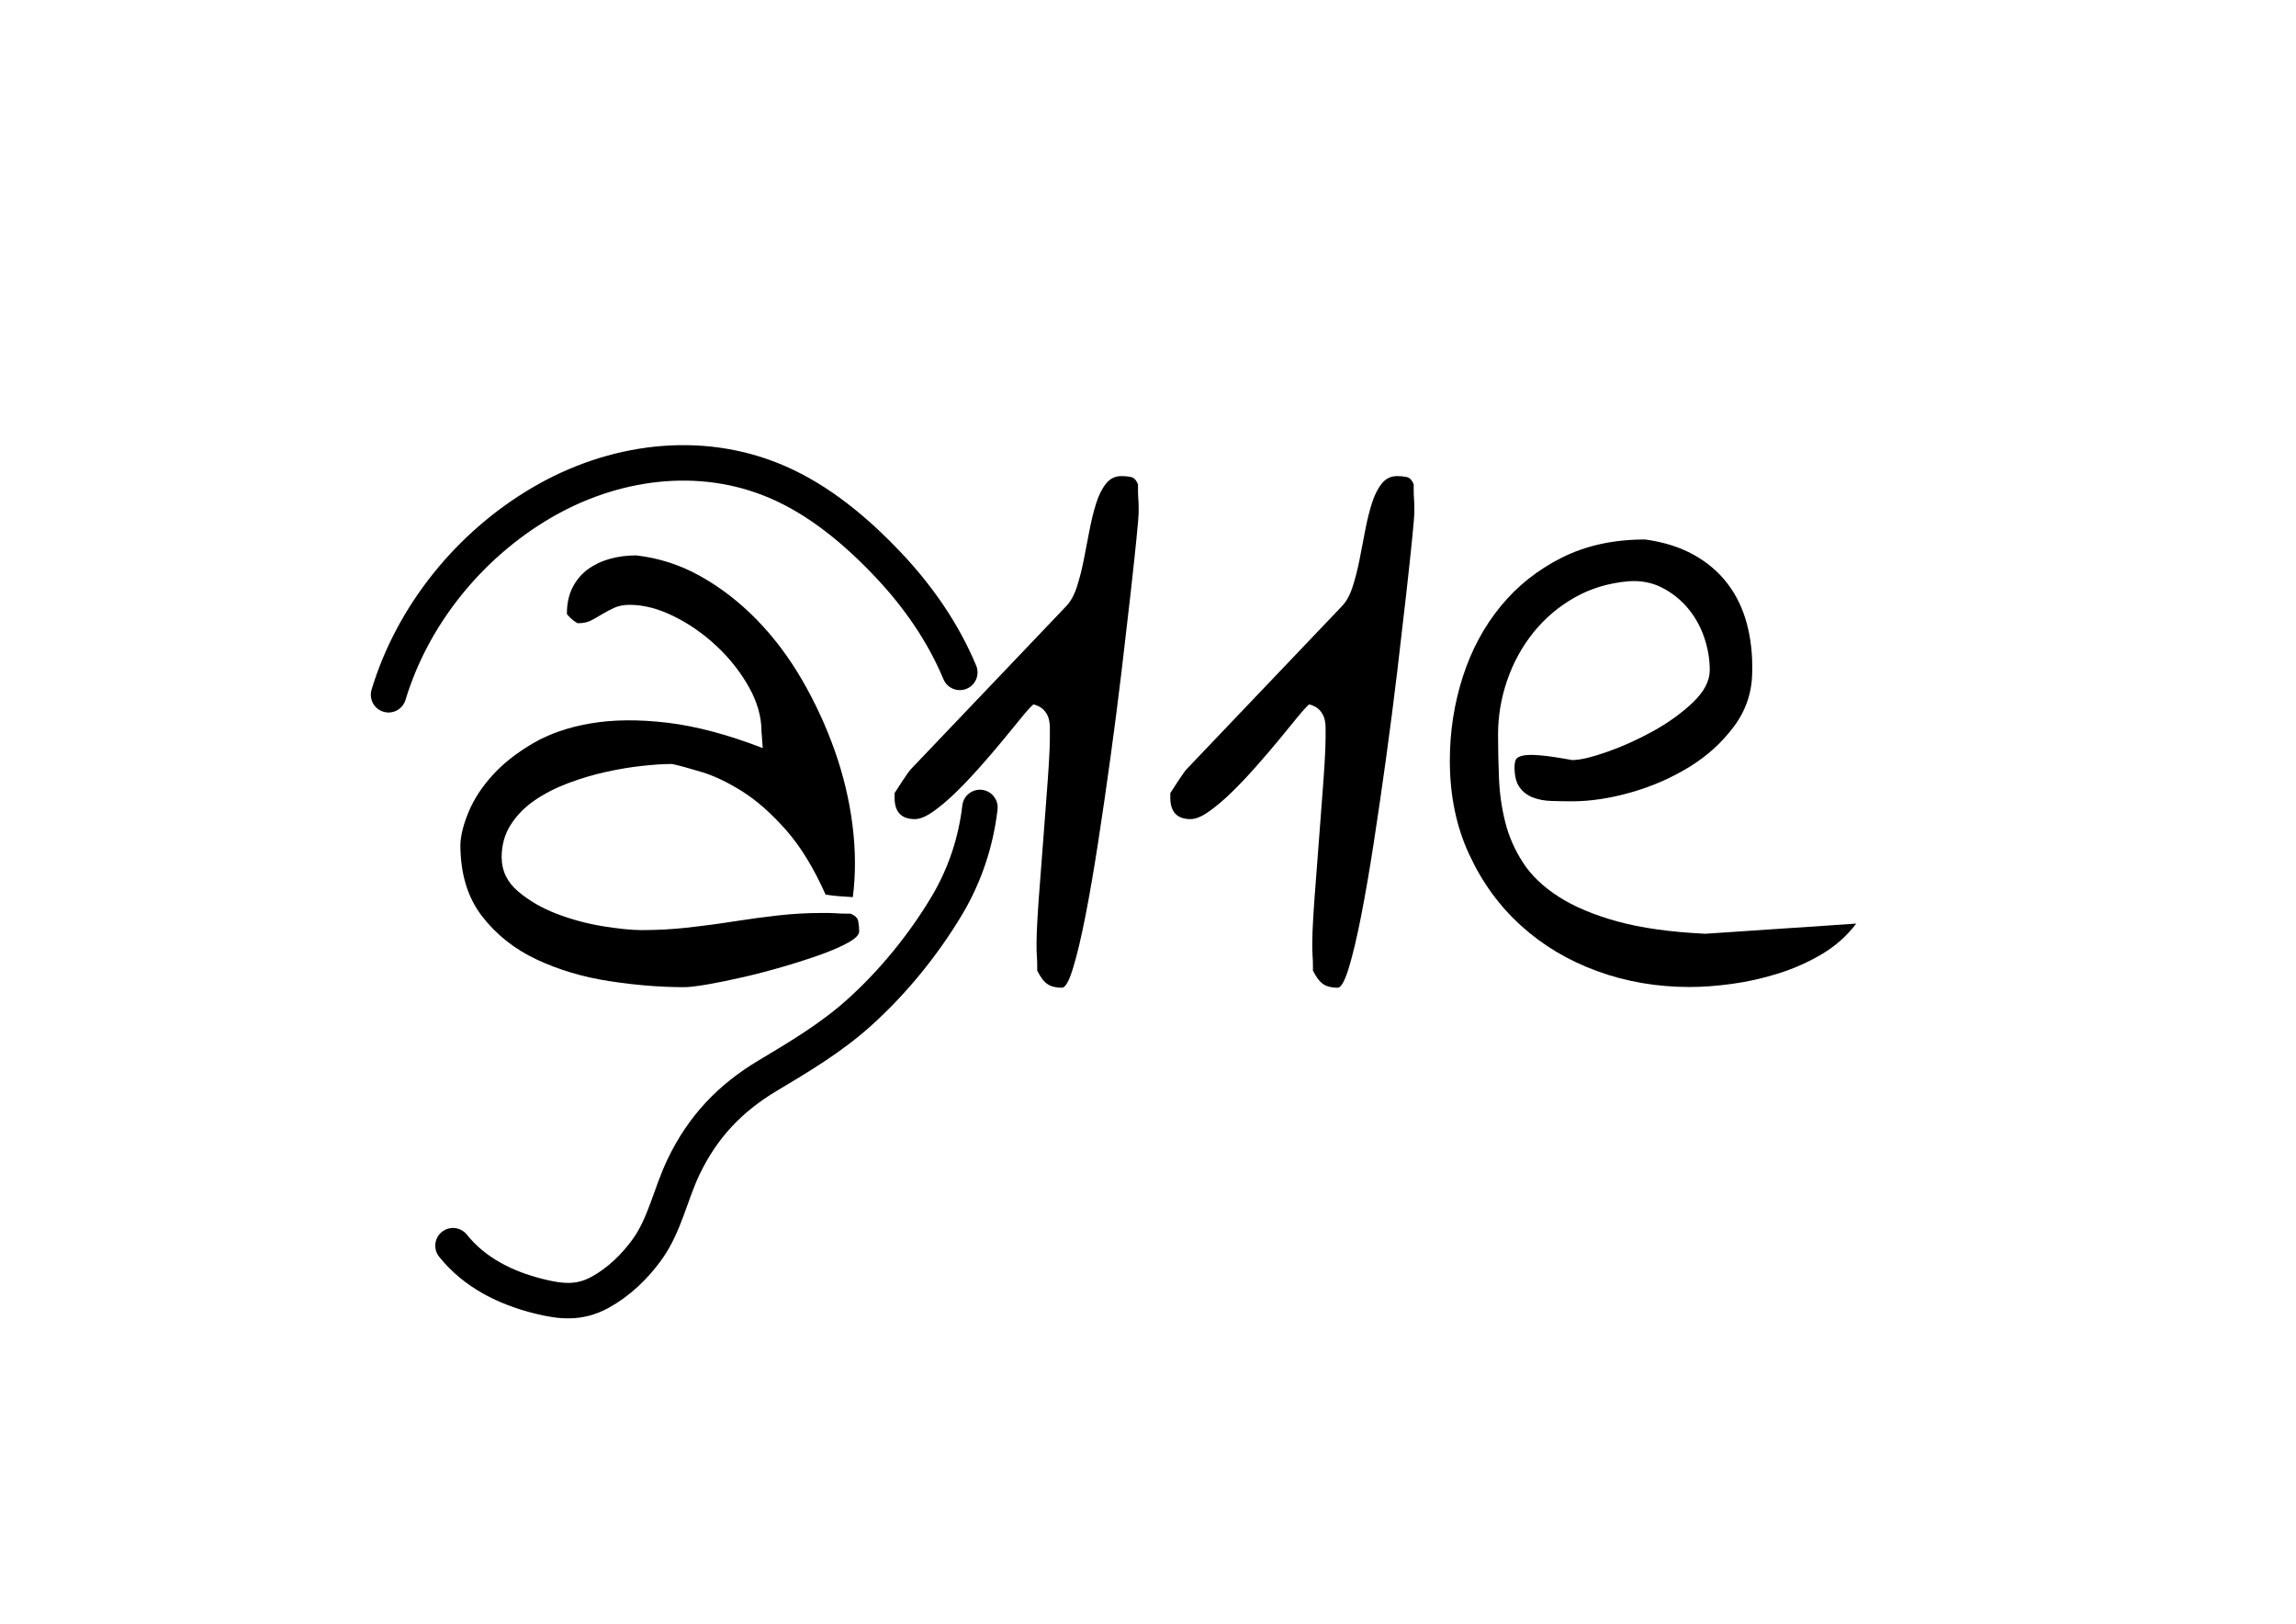 <?xml version="1.0" encoding="utf-8"?>
<!-- Generator: Adobe Illustrator 16.0.0, SVG Export Plug-In . SVG Version: 6.00 Build 0)  -->
<!DOCTYPE svg PUBLIC "-//W3C//DTD SVG 1.0//EN" "http://www.w3.org/TR/2001/REC-SVG-20010904/DTD/svg10.dtd">
<svg version="1.0" id="Calque_1" xmlns="http://www.w3.org/2000/svg" xmlns:xlink="http://www.w3.org/1999/xlink" x="0px" y="0px"
	 width="841.89px" height="595.28px" viewBox="0 0 841.89 595.28" enable-background="new 0 0 841.89 595.28" xml:space="preserve">
<g>
	<path d="M168.81,309.58c0.15-3.56,1.2-7.63,3.14-12.2c1.94-4.57,4.84-8.98,8.72-13.25c3.87-4.26,8.79-8.13,14.76-11.62
		c5.96-3.49,13.05-5.93,21.27-7.32c8.21-1.39,17.55-1.47,28.01-0.23c10.46,1.24,22.12,4.34,34.98,9.3c0-0.15-0.08-1.16-0.23-3.02
		c-0.16-1.86-0.23-2.87-0.23-3.02c0-5.42-1.55-10.88-4.65-16.39c-3.1-5.5-7.05-10.5-11.85-14.99c-4.8-4.49-10.03-8.13-15.69-10.92
		c-5.66-2.79-11.04-4.18-16.15-4.18c-2.17,0-4.03,0.35-5.58,1.05c-1.55,0.7-3.02,1.47-4.42,2.32c-1.39,0.85-2.75,1.63-4.07,2.32
		c-1.32,0.7-2.91,1.05-4.76,1.05c-0.31,0-0.54-0.08-0.7-0.23c-0.16-0.15-0.39-0.31-0.7-0.46c-0.46-0.31-1.05-0.81-1.74-1.51
		s-1.05-1.12-1.05-1.28c0-3.72,0.7-6.93,2.09-9.65c1.39-2.71,3.25-4.92,5.58-6.62c2.32-1.7,5-2.98,8.02-3.83
		c3.02-0.85,6.24-1.28,9.65-1.28c8.37,0.93,16.27,3.49,23.71,7.67s14.29,9.49,20.57,15.92c6.28,6.43,11.81,13.79,16.62,22.08
		c4.8,8.29,8.79,16.93,11.97,25.92c3.17,8.99,5.35,18.09,6.51,27.31c1.16,9.22,1.2,18.01,0.12,26.38c-0.16,0-0.78-0.04-1.86-0.12
		c-1.09-0.08-2.21-0.15-3.37-0.23c-1.16-0.08-2.75-0.27-4.76-0.58c-4.34-9.76-9.18-17.66-14.53-23.71
		c-5.35-6.04-10.66-10.73-15.92-14.06c-5.27-3.33-10.19-5.69-14.76-7.09c-4.57-1.39-8.25-2.4-11.04-3.02c-3.1,0-6.78,0.23-11.04,0.7
		c-4.26,0.46-8.68,1.2-13.25,2.21c-4.57,1.01-9.14,2.36-13.71,4.07c-4.57,1.71-8.68,3.8-12.32,6.28c-3.64,2.48-6.59,5.46-8.83,8.95
		c-2.25,3.49-3.37,7.48-3.37,11.97c0,4.96,2.01,9.14,6.04,12.55c4.03,3.41,8.79,6.16,14.29,8.25c5.5,2.09,11.16,3.6,16.97,4.53
		s10.5,1.39,14.06,1.39c5.73,0,11.39-0.31,16.97-0.93c5.58-0.62,11.08-1.35,16.5-2.21c5.42-0.85,10.84-1.59,16.27-2.21
		c5.42-0.62,10.84-0.93,16.27-0.93c0.46,0,1.2,0,2.21,0c1.01,0,2.05,0.04,3.14,0.12c1.08,0.08,2.13,0.12,3.14,0.12
		c1.01,0,1.66,0,1.98,0c1.7,0.62,2.67,1.55,2.91,2.79c0.23,1.24,0.35,2.48,0.35,3.72c0,1.24-1.32,2.6-3.95,4.07
		c-2.64,1.47-6.01,2.95-10.11,4.42c-4.11,1.47-8.68,2.95-13.71,4.42c-5.04,1.47-9.92,2.75-14.64,3.83
		c-4.73,1.09-9.06,1.98-13.02,2.67s-6.86,1.04-8.72,1.04c-8.68,0-17.82-0.73-27.43-2.21c-9.61-1.47-18.48-4.1-26.61-7.9
		c-8.13-3.79-14.84-9.1-20.1-15.92C171.44,329.03,168.81,320.27,168.81,309.58z"/>
	<path d="M380.32,355.83c0-0.31,0-0.96,0-1.97c0-1.01-0.04-2.09-0.12-3.25c-0.08-1.16-0.12-2.24-0.12-3.25c0-1.01,0-1.66,0-1.98
		c0-2.01,0.12-5,0.35-8.95s0.54-8.33,0.93-13.13c0.38-4.8,0.77-9.88,1.16-15.22c0.38-5.35,0.77-10.46,1.16-15.34
		c0.38-4.88,0.7-9.26,0.93-13.13c0.23-3.87,0.35-6.89,0.35-9.06c0-1.24,0-2.48,0-3.72c0-1.24-0.16-2.4-0.46-3.49
		c-0.31-1.08-0.89-2.09-1.74-3.02c-0.85-0.93-2.13-1.63-3.83-2.09c-0.93,0.78-2.4,2.4-4.42,4.88c-2.02,2.48-4.3,5.27-6.86,8.37
		c-2.56,3.1-5.35,6.36-8.37,9.76c-3.02,3.41-5.97,6.51-8.83,9.3c-2.87,2.79-5.62,5.11-8.25,6.97c-2.64,1.86-4.88,2.79-6.74,2.79
		c-4.96,0-7.44-2.63-7.44-7.9v-1.63c0.31-0.46,0.73-1.12,1.28-1.98c0.54-0.85,1.12-1.74,1.74-2.67c0.62-0.93,1.2-1.78,1.74-2.56
		c0.54-0.77,0.97-1.31,1.28-1.63l56.71-59.5c1.7-1.7,3.06-4.1,4.07-7.21c1.01-3.1,1.86-6.43,2.56-9.99
		c0.7-3.56,1.39-7.17,2.09-10.81c0.7-3.64,1.51-6.93,2.44-9.88c0.93-2.94,2.13-5.35,3.6-7.21c1.47-1.86,3.37-2.79,5.7-2.79
		c1.24,0,2.4,0.12,3.49,0.35c1.08,0.23,1.94,1.13,2.56,2.67c0,0.46,0,1.2,0,2.21c0,1.01,0.04,2.06,0.12,3.14
		c0.08,1.09,0.12,2.13,0.12,3.14c0,1.01,0,1.67,0,1.98c0,0.93-0.27,4.11-0.81,9.53c-0.54,5.43-1.28,12.28-2.21,20.57
		c-0.93,8.29-2.02,17.63-3.25,28.01c-1.24,10.38-2.6,20.92-4.07,31.61c-1.47,10.69-2.98,21.07-4.53,31.14
		c-1.55,10.07-3.1,19.06-4.65,26.96c-1.55,7.9-3.06,14.26-4.53,19.06c-1.47,4.8-2.83,7.21-4.07,7.21c-2.17,0-3.92-0.42-5.23-1.28
		C382.83,359.98,381.55,358.31,380.32,355.83z"/>
	<path d="M481.42,355.83c0-0.31,0-0.96,0-1.97c0-1.01-0.04-2.09-0.12-3.25c-0.08-1.16-0.12-2.24-0.12-3.25c0-1.01,0-1.66,0-1.98
		c0-2.01,0.12-5,0.35-8.95s0.54-8.33,0.93-13.13c0.38-4.8,0.77-9.88,1.16-15.22c0.38-5.35,0.77-10.46,1.16-15.34
		c0.38-4.88,0.7-9.26,0.93-13.13c0.23-3.87,0.35-6.89,0.35-9.06c0-1.24,0-2.48,0-3.72c0-1.24-0.16-2.4-0.46-3.49
		c-0.31-1.08-0.89-2.09-1.74-3.02c-0.85-0.93-2.13-1.63-3.83-2.09c-0.93,0.78-2.4,2.4-4.42,4.88c-2.02,2.48-4.3,5.27-6.86,8.37
		c-2.56,3.1-5.35,6.36-8.37,9.76c-3.02,3.41-5.97,6.51-8.83,9.3c-2.87,2.79-5.62,5.11-8.25,6.97c-2.64,1.86-4.88,2.79-6.74,2.79
		c-4.96,0-7.44-2.63-7.44-7.9v-1.63c0.31-0.46,0.73-1.12,1.28-1.98c0.54-0.85,1.12-1.74,1.74-2.67c0.62-0.93,1.2-1.78,1.74-2.56
		c0.54-0.77,0.97-1.31,1.28-1.63l56.71-59.5c1.7-1.7,3.06-4.1,4.07-7.21c1.01-3.1,1.86-6.43,2.56-9.99
		c0.7-3.56,1.39-7.17,2.09-10.81c0.7-3.64,1.51-6.93,2.44-9.88c0.93-2.94,2.13-5.35,3.6-7.21c1.47-1.86,3.37-2.79,5.69-2.79
		c1.24,0,2.4,0.12,3.49,0.35c1.08,0.23,1.94,1.13,2.56,2.67c0,0.46,0,1.2,0,2.21c0,1.01,0.04,2.06,0.12,3.14
		c0.08,1.09,0.12,2.13,0.12,3.14c0,1.01,0,1.67,0,1.98c0,0.93-0.27,4.11-0.81,9.53c-0.54,5.43-1.28,12.28-2.21,20.57
		c-0.93,8.29-2.02,17.63-3.25,28.01c-1.24,10.38-2.6,20.92-4.07,31.61c-1.47,10.69-2.99,21.07-4.53,31.14
		c-1.55,10.07-3.1,19.06-4.65,26.96c-1.55,7.9-3.06,14.26-4.53,19.06c-1.47,4.8-2.83,7.21-4.07,7.21c-2.17,0-3.92-0.42-5.23-1.28
		C483.94,359.98,482.66,358.31,481.42,355.83z"/>
	<path d="M531.62,278.9c0-10.69,1.59-20.95,4.76-30.8c3.17-9.84,7.82-18.48,13.95-25.92c6.12-7.44,13.6-13.36,22.43-17.78
		s18.98-6.62,30.45-6.62c6.82,0.93,12.74,2.79,17.78,5.58c5.03,2.79,9.18,6.32,12.43,10.58c3.25,4.26,5.61,9.14,7.09,14.64
		c1.47,5.5,2.13,11.35,1.98,17.55c0,7.44-2.21,14.14-6.62,20.1c-4.42,5.97-9.92,10.96-16.5,14.99c-6.59,4.03-13.71,7.13-21.38,9.3
		c-7.67,2.17-14.84,3.25-21.5,3.25c-2.48,0-5-0.04-7.55-0.12c-2.56-0.08-4.84-0.5-6.86-1.28c-2.02-0.77-3.64-2.01-4.88-3.72
		c-1.24-1.7-1.86-4.18-1.86-7.44c0-1.08,0.15-1.98,0.46-2.67c0.31-0.7,1.16-1.2,2.56-1.51c1.39-0.31,3.49-0.35,6.28-0.12
		s6.74,0.81,11.85,1.74c2.79,0,6.97-0.97,12.55-2.91c5.58-1.94,11.19-4.45,16.85-7.55c5.65-3.1,10.58-6.62,14.76-10.58
		s6.28-7.94,6.28-11.97c0-4.03-0.7-8.05-2.09-12.09c-1.39-4.03-3.41-7.59-6.04-10.69c-2.64-3.1-5.77-5.58-9.41-7.44
		c-3.64-1.86-7.71-2.63-12.2-2.32c-7.29,0.62-13.87,2.6-19.76,5.93c-5.89,3.33-10.92,7.59-15.11,12.78
		c-4.18,5.19-7.4,11.04-9.65,17.55c-2.25,6.51-3.37,13.17-3.37,19.99c0,5.27,0.12,10.66,0.35,16.15c0.23,5.5,1.01,10.85,2.32,16.04
		c1.31,5.19,3.49,10.11,6.51,14.76s7.36,8.8,13.02,12.44c5.65,3.64,12.82,6.66,21.5,9.06c8.68,2.4,19.44,3.91,32.31,4.53l55.32-3.72
		c-3.41,4.5-7.59,8.21-12.55,11.16c-4.96,2.95-10.27,5.31-15.92,7.09c-5.66,1.78-11.31,3.06-16.97,3.83
		c-5.66,0.78-10.89,1.16-15.69,1.16c-11.93,0-23.21-1.94-33.82-5.81c-10.62-3.87-19.91-9.41-27.89-16.62
		c-7.98-7.21-14.33-15.92-19.06-26.15C533.98,303.07,531.62,291.61,531.62,278.9z"/>
</g>
<path fill="none" stroke="#000000" stroke-width="13" stroke-linecap="round" stroke-miterlimit="10" d="M359.32,296.02
	c-1.45,12.6-5.53,24.88-12.01,35.78c-8.62,14.5-19.94,28.39-32.51,39.65c-10.08,9.02-21.62,15.93-33.2,22.83
	c-13.92,8.29-23.89,18.81-30.94,33.47c-4.74,9.85-6.92,21.4-13.37,30.33c-4.55,6.3-10.51,12.05-17.38,15.77
	c-7.59,4.1-14.31,3.38-22.41,1.36c-12.11-3.02-23.47-8.62-31.4-18.52"/>
<path fill="none" stroke="#000000" stroke-width="13" stroke-linecap="round" stroke-miterlimit="10" d="M142.47,254.71
	c8.85-29.29,29.66-54.85,55.96-70.31c26.12-15.35,58.08-19.91,86.39-7.77c15.67,6.72,29.17,18.09,40.81,30.38
	c10.93,11.54,20.18,24.79,26.31,39.5"/>
</svg>
